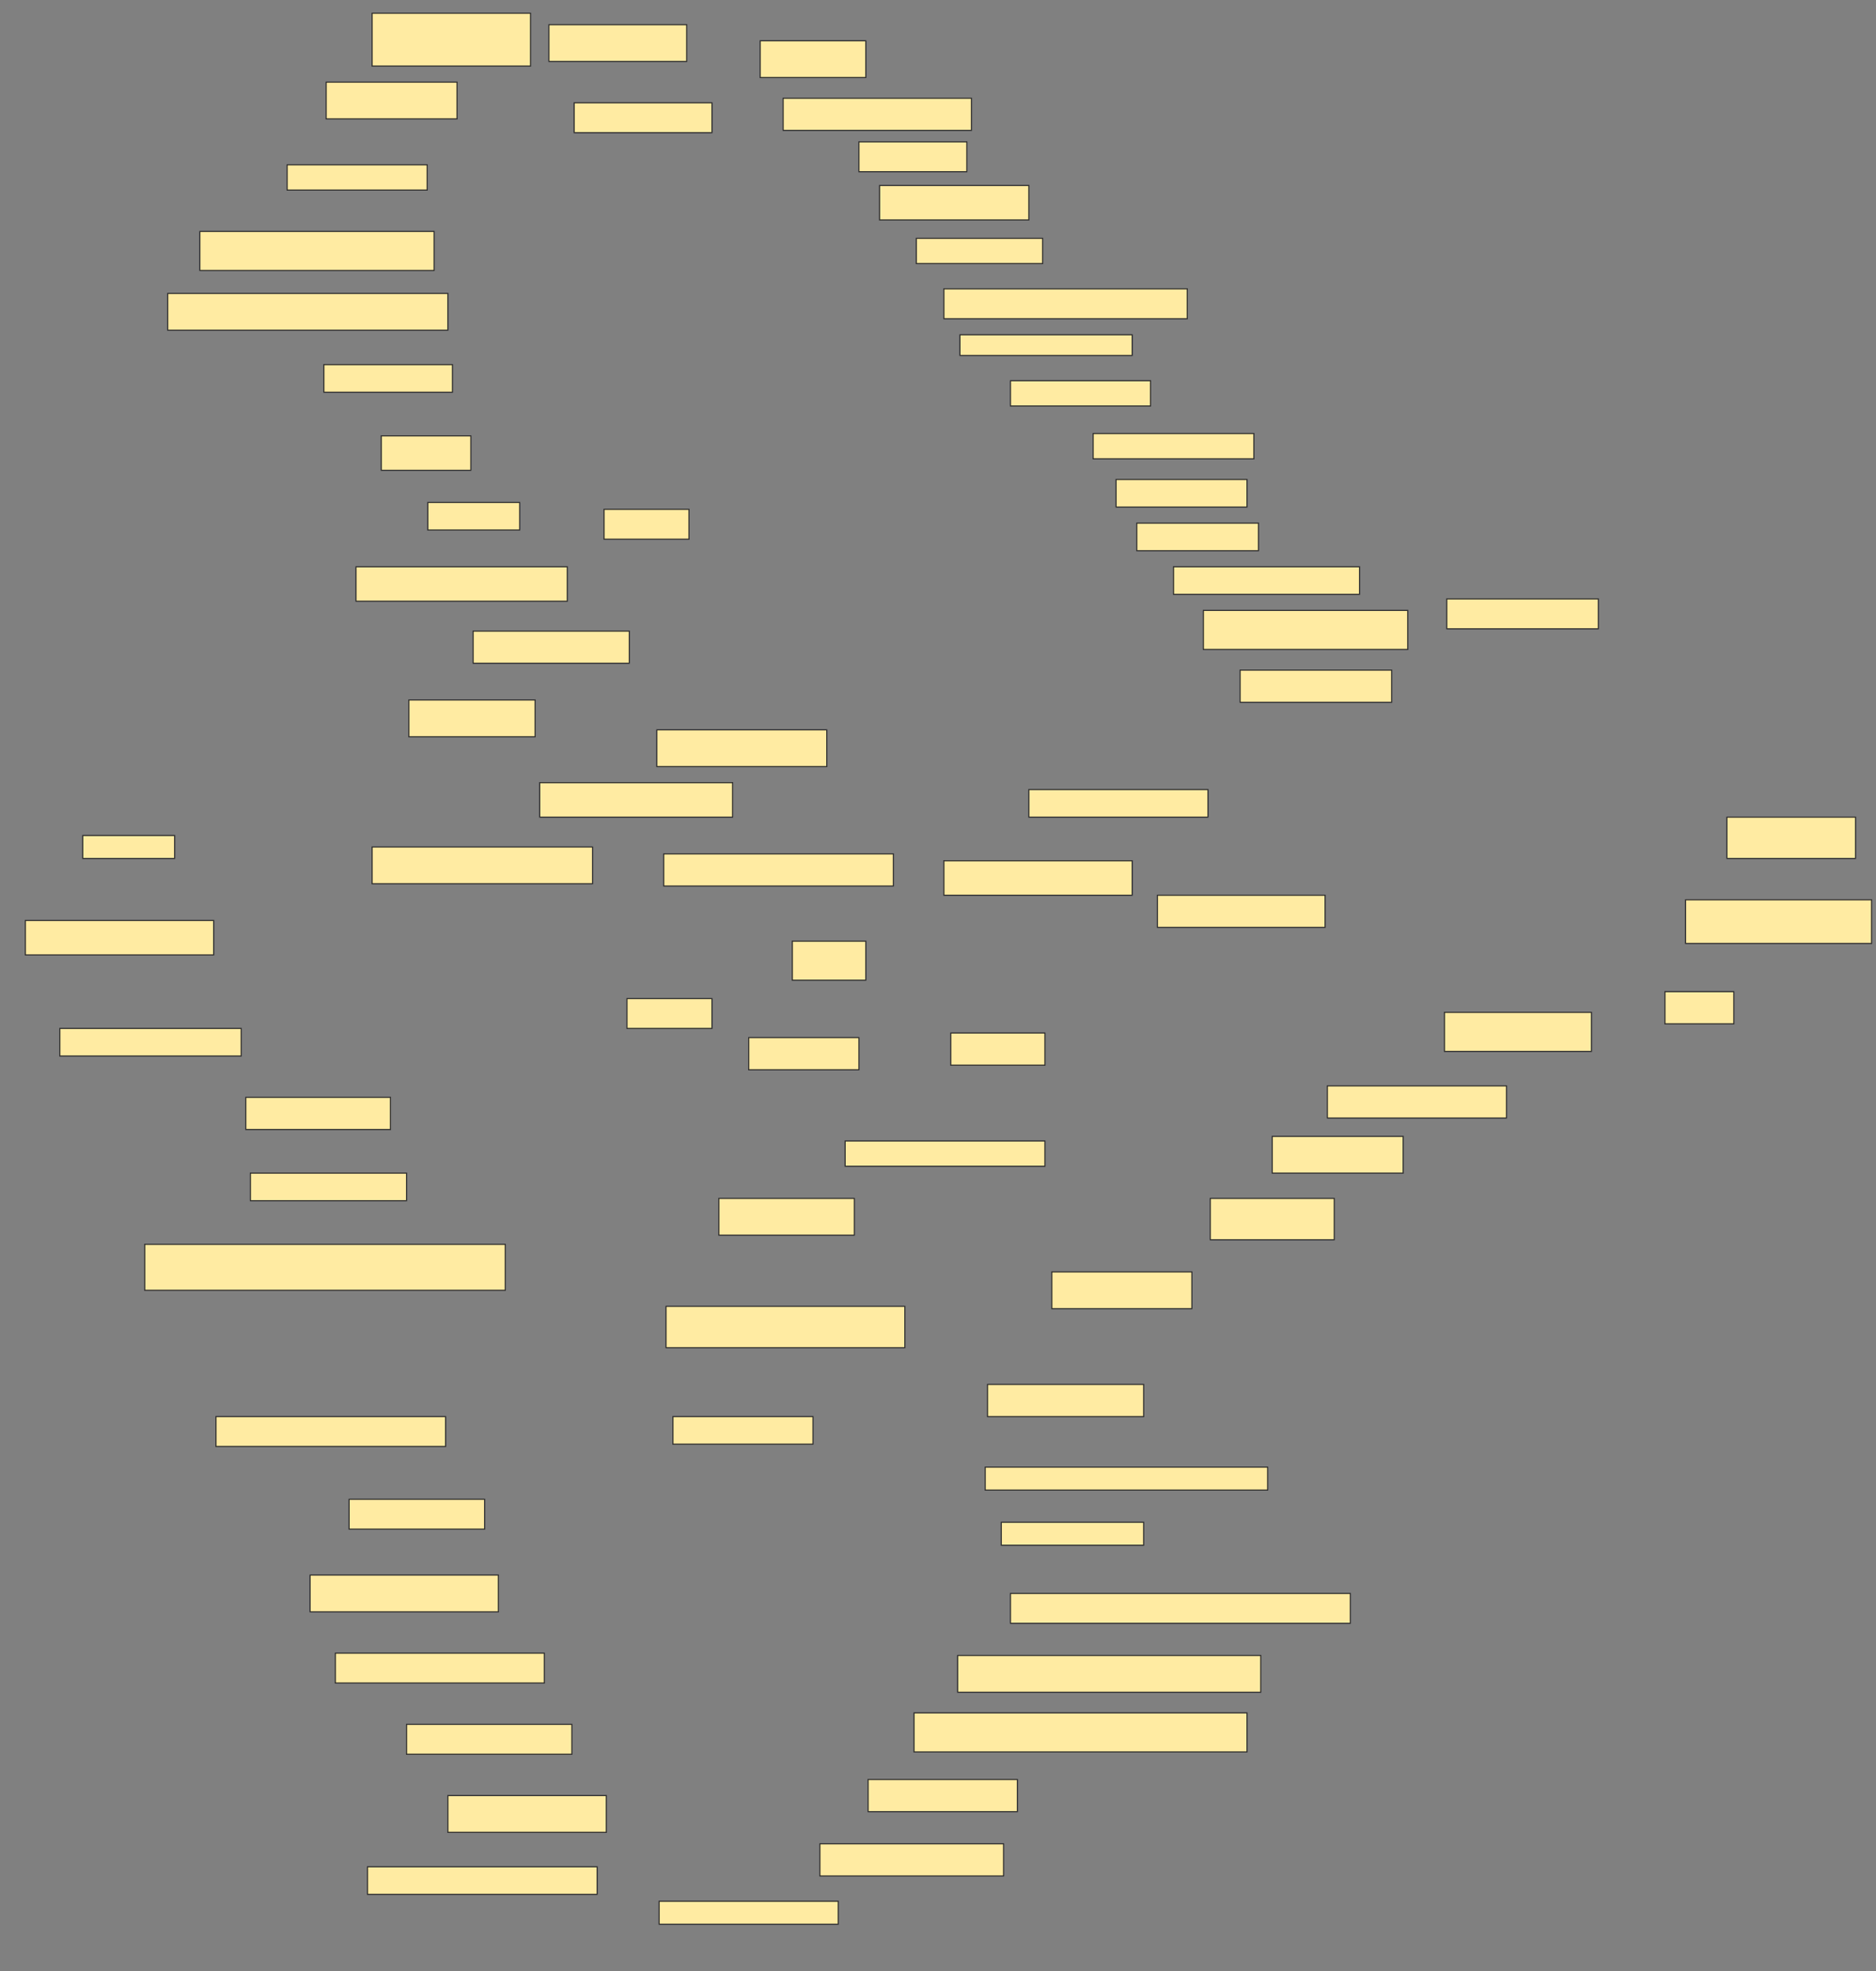 <svg xmlns="http://www.w3.org/2000/svg" width="1702" height="1788">
 <rect width="100%" height="100%" fill="#808080" stroke="none"/>
 <!-- Created with Image Occlusion Enhanced -->
 <g>
  <title>Labels</title>
 </g>
 <g>
  <title>Masks</title>
  <rect id="8e7dbd73a0404befa12123c838e4fd21-ao-1" height="47.917" width="143.75" y="12" x="337.583" stroke="#2D2D2D" fill="#FFEBA2"/>
  <rect id="8e7dbd73a0404befa12123c838e4fd21-ao-2" height="33.333" width="254.167" y="266.167" x="152.167" stroke="#2D2D2D" fill="#FFEBA2"/>
  <rect id="8e7dbd73a0404befa12123c838e4fd21-ao-3" height="25" width="116.667" y="330.75" x="293.833" stroke="#2D2D2D" fill="#FFEBA2"/>
  <rect id="8e7dbd73a0404befa12123c838e4fd21-ao-4" height="25" width="83.333" y="455.75" x="388.132" stroke="#2D2D2D" fill="#FFEBA2"/>
  <rect id="8e7dbd73a0404befa12123c838e4fd21-ao-5" height="27.083" width="77.083" y="462" x="548" stroke="#2D2D2D" fill="#FFEBA2"/>
  <rect id="8e7dbd73a0404befa12123c838e4fd21-ao-6" height="29.167" width="141.667" y="572.417" x="429.25" stroke="#2D2D2D" fill="#FFEBA2"/>
  <rect id="8e7dbd73a0404befa12123c838e4fd21-ao-7" height="31.25" width="191.667" y="514.083" x="323" stroke="#2D2D2D" fill="#FFEBA2"/>
  <rect id="8e7dbd73a0404befa12123c838e4fd21-ao-8" height="20.833" width="83.333" y="757.833" x="75.083" stroke="#2D2D2D" fill="#FFEBA2"/>
  <rect id="8e7dbd73a0404befa12123c838e4fd21-ao-9" height="31.25" width="170.833" y="834.917" x="23" stroke="#2D2D2D" fill="#FFEBA2"/>
  <rect id="8e7dbd73a0404befa12123c838e4fd21-ao-10" height="25" width="164.583" y="932.833" x="54.25" stroke="#2D2D2D" fill="#FFEBA2"/>
  <rect id="8e7dbd73a0404befa12123c838e4fd21-ao-11" height="29.167" width="131.25" y="995.333" x="223" stroke="#2D2D2D" fill="#FFEBA2"/>
  <rect id="8e7dbd73a0404befa12123c838e4fd21-ao-12" height="25" width="141.667" y="1064.083" x="227.167" stroke="#2D2D2D" fill="#FFEBA2"/>
  <rect id="8e7dbd73a0404befa12123c838e4fd21-ao-13" height="41.667" width="327.083" y="1128.667" x="131.333" stroke="#2D2D2D" fill="#FFEBA2"/>
  <rect id="8e7dbd73a0404befa12123c838e4fd21-ao-15" height="27.083" width="208.333" y="1284.917" x="195.917" stroke="#2D2D2D" fill="#FFEBA2"/>
  <rect id="8e7dbd73a0404befa12123c838e4fd21-ao-17" height="33.333" width="170.833" y="1428.667" x="281.333" stroke="#2D2D2D" fill="#FFEBA2"/>
  <rect id="8e7dbd73a0404befa12123c838e4fd21-ao-18" height="27.083" width="189.583" y="1499.5" x="304.25" stroke="#2D2D2D" fill="#FFEBA2"/>
  <rect id="8e7dbd73a0404befa12123c838e4fd21-ao-19" height="27.083" width="150" y="1564.083" x="368.833" stroke="#2D2D2D" fill="#FFEBA2"/>
  <rect id="8e7dbd73a0404befa12123c838e4fd21-ao-20" height="33.333" width="143.75" y="1628.667" x="406.333" stroke="#2D2D2D" fill="#FFEBA2"/>
  <rect id="8e7dbd73a0404befa12123c838e4fd21-ao-25" height="35.417" width="302.083" y="1553.667" x="829.25" stroke="#2D2D2D" fill="#FFEBA2"/>
  <rect id="8e7dbd73a0404befa12123c838e4fd21-ao-26" height="33.333" width="275" y="1501.583" x="868.833" stroke="#2D2D2D" fill="#FFEBA2"/>
  <rect id="8e7dbd73a0404befa12123c838e4fd21-ao-30" height="25" width="127.083" y="1284.917" x="610.5" stroke="#2D2D2D" fill="#FFEBA2"/>
  <rect id="8e7dbd73a0404befa12123c838e4fd21-ao-31" height="37.5" width="216.667" y="1184.917" x="604.25" stroke="#2D2D2D" fill="#FFEBA2"/>
  <rect id="8e7dbd73a0404befa12123c838e4fd21-ao-33" height="33.333" width="122.917" y="1087" x="652.167" stroke="#2D2D2D" fill="#FFEBA2"/>
  <rect id="8e7dbd73a0404befa12123c838e4fd21-ao-35" height="29.167" width="100" y="941.167" x="679.25" stroke="#2D2D2D" fill="#FFEBA2"/>
  <rect id="8e7dbd73a0404befa12123c838e4fd21-ao-36" height="27.083" width="77.083" y="905.75" x="568.833" stroke="#2D2D2D" fill="#FFEBA2"/>
  <rect id="8e7dbd73a0404befa12123c838e4fd21-ao-37" height="35.417" width="66.667" y="853.667" x="718.833" stroke="#2D2D2D" fill="#FFEBA2"/>
  <rect id="8e7dbd73a0404befa12123c838e4fd21-ao-39" height="37.5" width="112.5" y="1087" x="1098" stroke="#2D2D2D" fill="#FFEBA2"/>
  <rect id="8e7dbd73a0404befa12123c838e4fd21-ao-41" height="33.333" width="118.75" y="1030.75" x="1154.25" stroke="#2D2D2D" fill="#FFEBA2"/>
  <rect id="8e7dbd73a0404befa12123c838e4fd21-ao-42" height="29.167" width="162.5" y="984.917" x="1204.25" stroke="#2D2D2D" fill="#FFEBA2"/>
  <rect id="8e7dbd73a0404befa12123c838e4fd21-ao-43" height="35.417" width="133.333" y="918.25" x="1310.5" stroke="#2D2D2D" fill="#FFEBA2"/>
  <rect id="8e7dbd73a0404befa12123c838e4fd21-ao-44" height="29.167" width="62.5" y="899.5" x="1510.5" stroke="#2D2D2D" fill="#FFEBA2"/>
  <rect id="8e7dbd73a0404befa12123c838e4fd21-ao-45" height="39.583" width="168.75" y="816.167" x="1529.25" stroke="#2D2D2D" fill="#FFEBA2"/>
  <rect id="8e7dbd73a0404befa12123c838e4fd21-ao-46" height="37.5" width="116.667" y="741.167" x="1566.75" stroke="#2D2D2D" fill="#FFEBA2"/>
  <rect id="8e7dbd73a0404befa12123c838e4fd21-ao-47" height="31.25" width="170.833" y="780.75" x="856.333" stroke="#2D2D2D" fill="#FFEBA2"/>
  <rect id="8e7dbd73a0404befa12123c838e4fd21-ao-48" height="29.167" width="152.083" y="812" x="1050.083" stroke="#2D2D2D" fill="#FFEBA2"/>
  <rect id="8e7dbd73a0404befa12123c838e4fd21-ao-49" height="29.167" width="208.333" y="774.5" x="602.167" stroke="#2D2D2D" fill="#FFEBA2"/>
  <rect id="8e7dbd73a0404befa12123c838e4fd21-ao-50" height="33.333" width="200" y="768.25" x="337.583" stroke="#2D2D2D" fill="#FFEBA2"/>
  <rect id="8e7dbd73a0404befa12123c838e4fd21-ao-51" height="31.25" width="175" y="709.917" x="489.667" stroke="#2D2D2D" fill="#FFEBA2"/>
  <rect id="8e7dbd73a0404befa12123c838e4fd21-ao-52" height="33.333" width="114.583" y="634.917" x="370.917" stroke="#2D2D2D" fill="#FFEBA2"/>
  <rect id="8e7dbd73a0404befa12123c838e4fd21-ao-53" height="33.333" width="154.167" y="662" x="595.917" stroke="#2D2D2D" fill="#FFEBA2"/>
  <rect id="8e7dbd73a0404befa12123c838e4fd21-ao-54" height="25" width="162.5" y="716.167" x="933.417" stroke="#2D2D2D" fill="#FFEBA2"/>
  <rect id="8e7dbd73a0404befa12123c838e4fd21-ao-57" height="29.167" width="170.833" y="89.083" x="710.5" stroke="#2D2D2D" fill="#FFEBA2"/>
  <rect id="8e7dbd73a0404befa12123c838e4fd21-ao-58" height="27.083" width="97.917" y="128.667" x="779.25" stroke="#2D2D2D" fill="#FFEBA2"/>
  <rect id="8e7dbd73a0404befa12123c838e4fd21-ao-59" height="31.25" width="135.417" y="168.25" x="798" stroke="#2D2D2D" fill="#FFEBA2"/>
  <rect id="8e7dbd73a0404befa12123c838e4fd21-ao-60" height="22.917" width="114.583" y="216.167" x="831.333" stroke="#2D2D2D" fill="#FFEBA2"/>
  <rect id="8e7dbd73a0404befa12123c838e4fd21-ao-65" height="25" width="118.75" y="434.917" x="1012.583" stroke="#2D2D2D" fill="#FFEBA2"/>
  <rect id="8e7dbd73a0404befa12123c838e4fd21-ao-67" height="25" width="168.75" y="514.083" x="1064.667" stroke="#2D2D2D" fill="#FFEBA2"/>
  <rect id="8e7dbd73a0404befa12123c838e4fd21-ao-68" height="35.417" width="185.417" y="553.667" x="1091.75" stroke="#2D2D2D" fill="#FFEBA2"/>
  <rect id="8e7dbd73a0404befa12123c838e4fd21-ao-70" height="27.083" width="137.5" y="543.25" x="1312.583" stroke="#2D2D2D" fill="#FFEBA2"/>
  <rect id="8e7dbd73a0404befa12123c838e4fd21-ao-71" height="31.25" width="81.25" y="395.333" x="345.917" stroke="#2D2D2D" fill="#FFEBA2"/>
  <rect id="8e7dbd73a0404befa12123c838e4fd21-ao-72" height="35.417" width="212.5" y="209.917" x="181.333" stroke="#2D2D2D" fill="#FFEBA2"/>
  <rect id="8e7dbd73a0404befa12123c838e4fd21-ao-73" height="22.917" width="127.083" y="149.5" x="260.5" stroke="#2D2D2D" fill="#FFEBA2"/>
  <rect id="8e7dbd73a0404befa12123c838e4fd21-ao-74" height="33.333" width="118.75" y="74.5" x="295.917" stroke="#2D2D2D" fill="#FFEBA2"/>
  <rect id="8e7dbd73a0404befa12123c838e4fd21-ao-14" height="33.333" width="125" y="22.417" x="498" stroke="#2D2D2D" fill="#FFEBA2"/>
  <rect id="8e7dbd73a0404befa12123c838e4fd21-ao-16" height="27.083" width="125" y="93.25" x="520.917" stroke="#2D2D2D" fill="#FFEBA2"/>
  <rect id="8e7dbd73a0404befa12123c838e4fd21-ao-21" height="33.333" width="95.833" y="37" x="689.667" stroke="#2D2D2D" fill="#FFEBA2"/>
  <rect id="8e7dbd73a0404befa12123c838e4fd21-ao-22" height="27.083" width="220.833" y="262" x="856.333" stroke="#2D2D2D" fill="#FFEBA2"/>
  <rect id="8e7dbd73a0404befa12123c838e4fd21-ao-23" height="18.75" width="156.25" y="303.667" x="870.917" stroke="#2D2D2D" fill="#FFEBA2"/>
  <rect id="8e7dbd73a0404befa12123c838e4fd21-ao-24" height="22.917" width="127.083" y="345.333" x="916.75" stroke="#2D2D2D" fill="#FFEBA2"/>
  <rect id="8e7dbd73a0404befa12123c838e4fd21-ao-27" height="22.917" width="145.833" y="393.25" x="991.75" stroke="#2D2D2D" fill="#FFEBA2"/>
  <rect id="8e7dbd73a0404befa12123c838e4fd21-ao-28" height="25" width="110.417" y="474.5" x="1031.333" stroke="#2D2D2D" fill="#FFEBA2"/>
  <rect id="8e7dbd73a0404befa12123c838e4fd21-ao-29" height="29.167" width="137.5" y="607.833" x="1125.083" stroke="#2D2D2D" fill="#FFEBA2"/>
  <rect id="8e7dbd73a0404befa12123c838e4fd21-ao-32" height="29.167" width="85.417" y="937" x="862.583" stroke="#2D2D2D" fill="#FFEBA2"/>
  <rect id="8e7dbd73a0404befa12123c838e4fd21-ao-34" height="22.917" width="181.25" y="1034.917" x="766.75" stroke="#2D2D2D" fill="#FFEBA2"/>
  <rect id="8e7dbd73a0404befa12123c838e4fd21-ao-38" height="33.333" width="127.083" y="1153.667" x="954.25" stroke="#2D2D2D" fill="#FFEBA2"/>
  <rect id="8e7dbd73a0404befa12123c838e4fd21-ao-40" height="29.167" width="141.667" y="1255.75" x="895.917" stroke="#2D2D2D" fill="#FFEBA2"/>
  <rect id="8e7dbd73a0404befa12123c838e4fd21-ao-55" height="20.833" width="256.25" y="1330.75" x="893.833" stroke="#2D2D2D" fill="#FFEBA2"/>
  <rect id="8e7dbd73a0404befa12123c838e4fd21-ao-56" height="20.833" width="129.167" y="1380.75" x="908.417" stroke="#2D2D2D" fill="#FFEBA2"/>
  <rect id="8e7dbd73a0404befa12123c838e4fd21-ao-61" height="27.083" width="308.333" y="1445.333" x="916.75" stroke="#2D2D2D" fill="#FFEBA2"/>
  <rect id="8e7dbd73a0404befa12123c838e4fd21-ao-62" height="29.167" width="135.417" y="1614.083" x="787.583" stroke="#2D2D2D" fill="#FFEBA2"/>
  <rect id="8e7dbd73a0404befa12123c838e4fd21-ao-63" height="29.167" width="166.667" y="1672.417" x="743.833" stroke="#2D2D2D" fill="#FFEBA2"/>
  <rect id="8e7dbd73a0404befa12123c838e4fd21-ao-64" height="20.833" width="162.5" y="1724.5" x="598" stroke="#2D2D2D" fill="#FFEBA2"/>
  <rect id="8e7dbd73a0404befa12123c838e4fd21-ao-66" height="25" width="208.333" y="1693.25" x="333.417" stroke="#2D2D2D" fill="#FFEBA2"/>
  <rect id="8e7dbd73a0404befa12123c838e4fd21-ao-69" height="27.083" width="122.917" y="1359.917" x="316.75" stroke="#2D2D2D" fill="#FFEBA2"/>
  
 </g>
</svg>